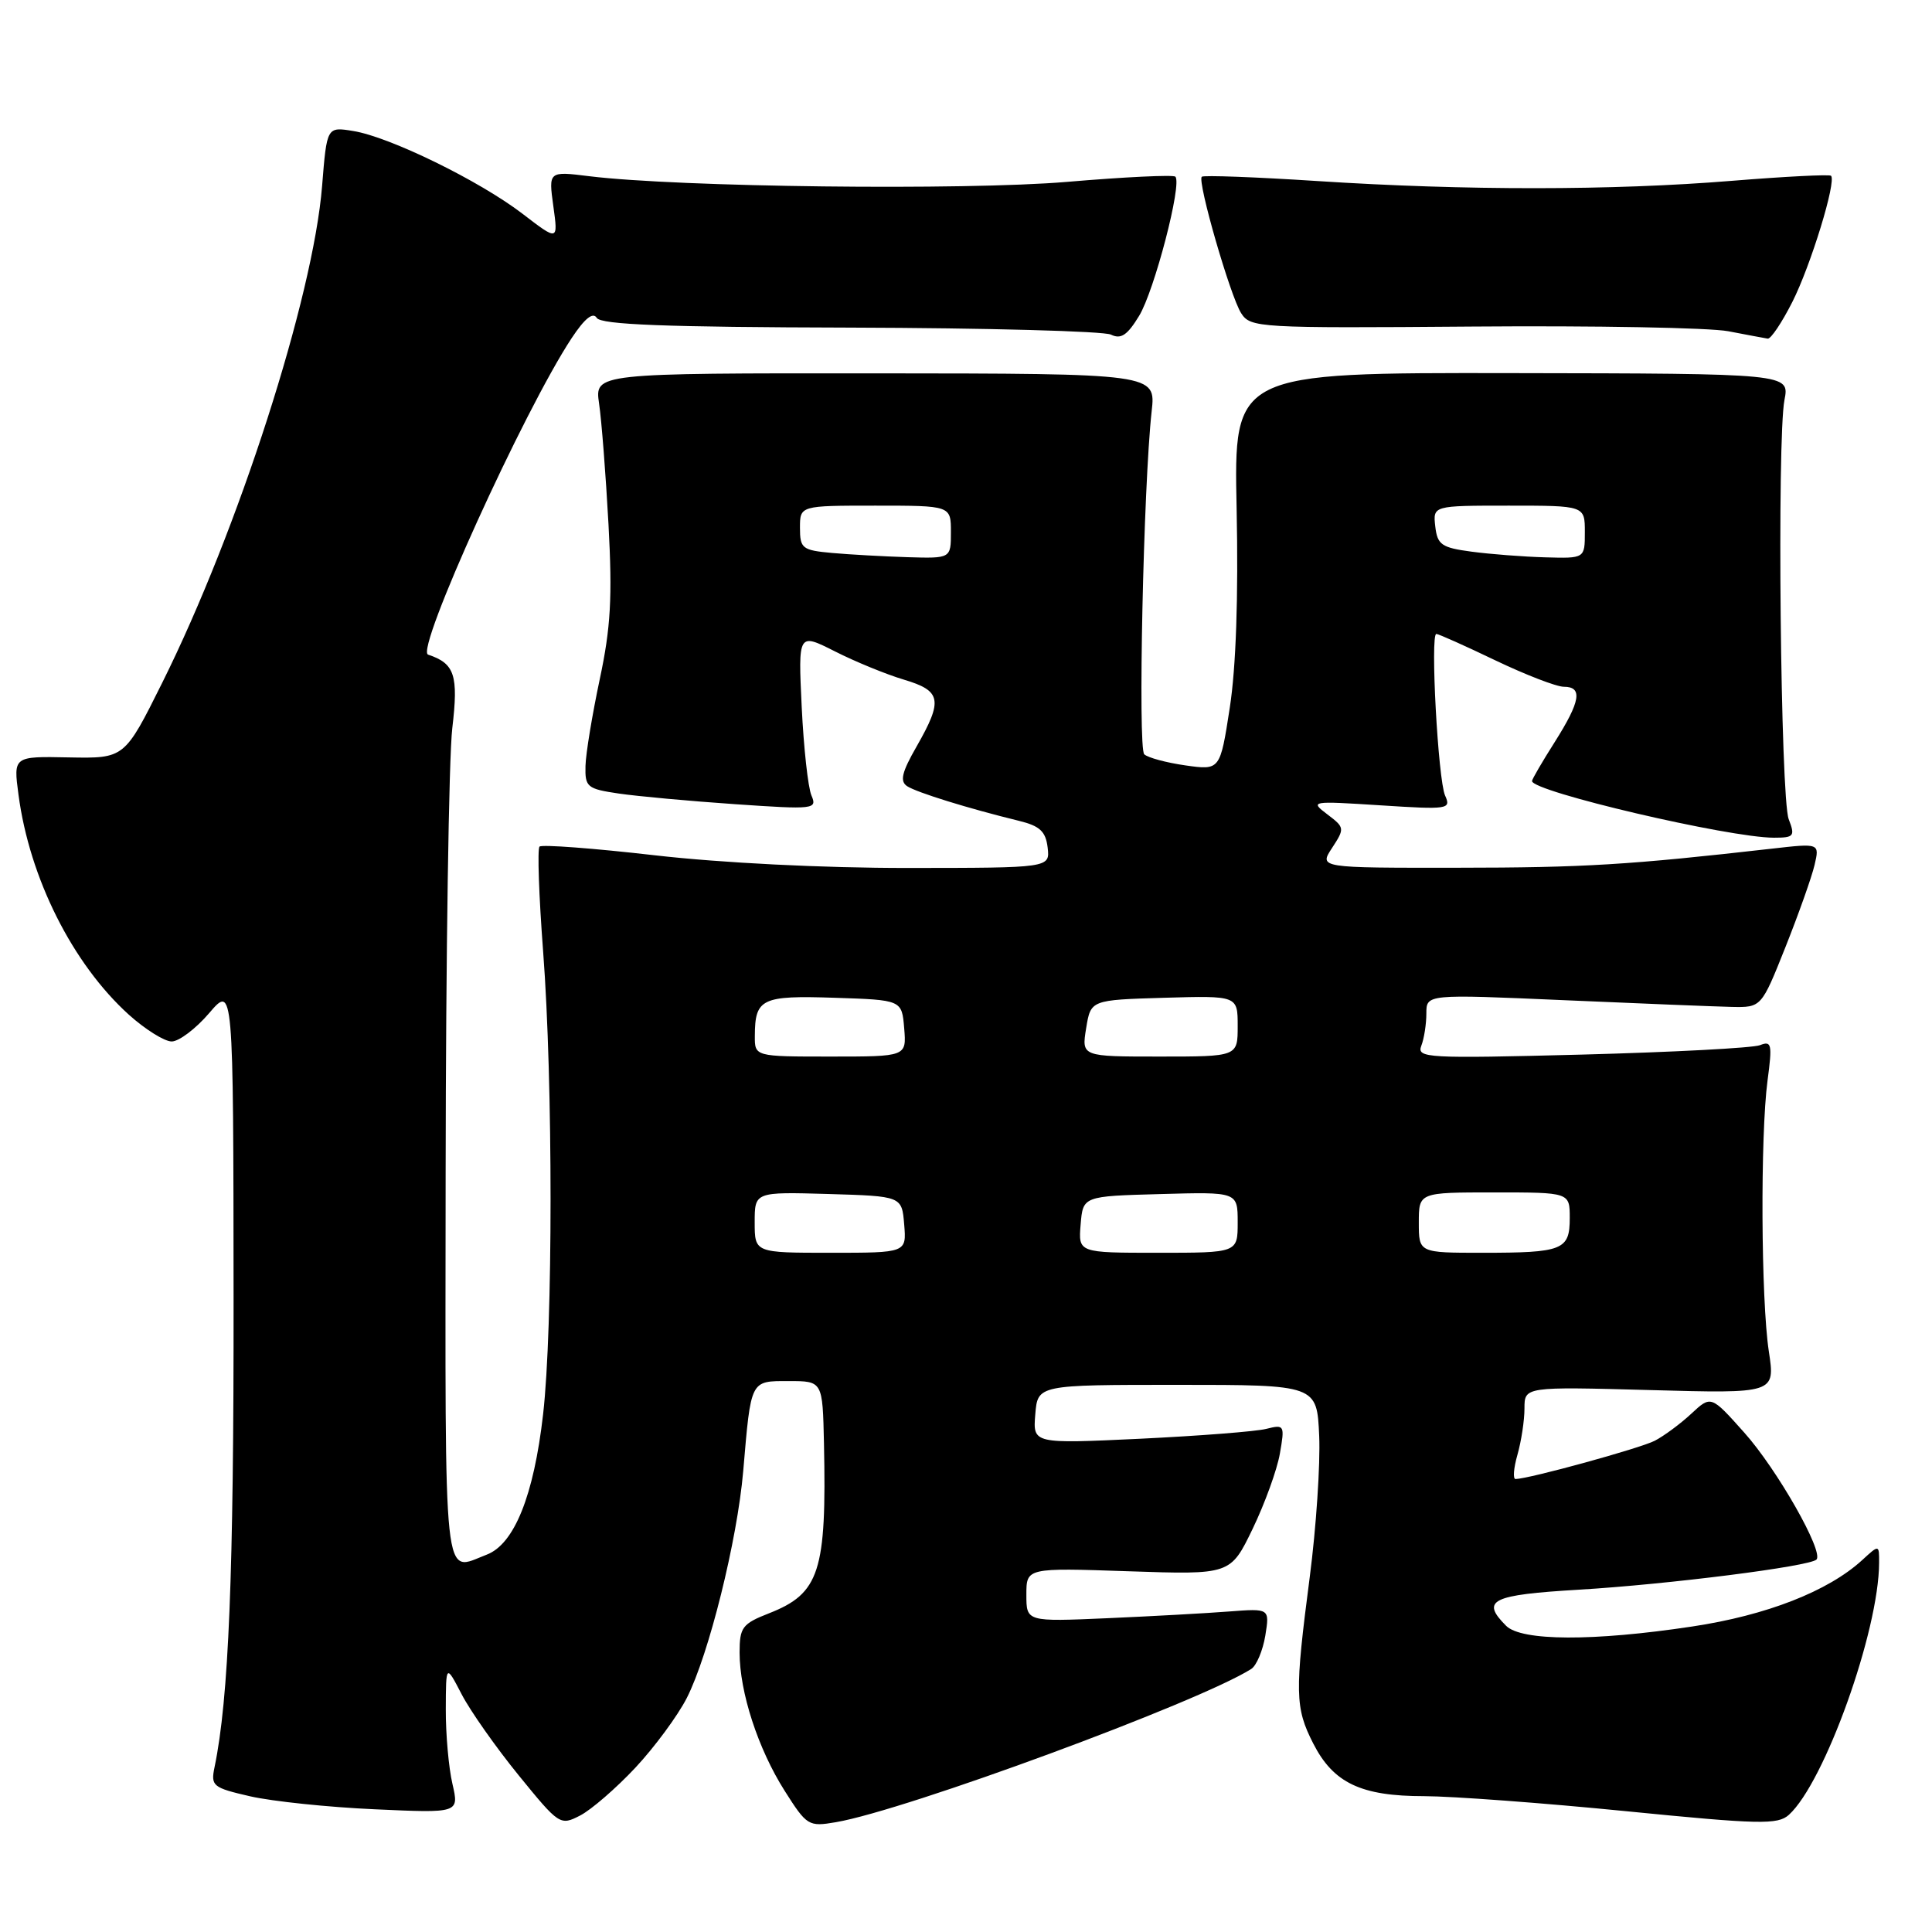 <?xml version="1.0" encoding="UTF-8" standalone="no"?>
<!DOCTYPE svg PUBLIC "-//W3C//DTD SVG 1.1//EN" "http://www.w3.org/Graphics/SVG/1.1/DTD/svg11.dtd" >
<svg xmlns="http://www.w3.org/2000/svg" xmlns:xlink="http://www.w3.org/1999/xlink" version="1.1" viewBox="0 0 256 256">
 <g >
 <path fill="currentColor"
d=" M 84.19 234.23 C 86.73 231.51 89.80 227.35 91.00 225.00 C 93.92 219.27 97.69 204.11 98.48 194.93 C 99.52 182.74 99.39 183.00 104.52 183.00 C 109.00 183.00 109.00 183.00 109.18 191.25 C 109.54 208.24 108.60 211.14 101.90 213.77 C 98.35 215.16 98.00 215.64 98.00 218.97 C 98.00 224.22 100.45 231.74 103.97 237.29 C 106.91 241.93 107.14 242.07 110.76 241.45 C 120.06 239.86 158.85 225.55 165.79 221.15 C 166.49 220.71 167.33 218.71 167.66 216.73 C 168.24 213.12 168.24 213.12 162.87 213.53 C 159.92 213.76 152.66 214.16 146.75 214.42 C 136.00 214.89 136.00 214.89 136.00 211.31 C 136.00 207.74 136.00 207.74 149.52 208.20 C 163.04 208.66 163.04 208.66 165.98 202.58 C 167.59 199.24 169.22 194.75 169.59 192.61 C 170.25 188.84 170.19 188.73 167.80 189.33 C 166.44 189.68 158.92 190.26 151.09 190.64 C 136.86 191.31 136.86 191.31 137.18 187.41 C 137.50 183.50 137.50 183.50 156.00 183.50 C 174.50 183.50 174.50 183.50 174.80 190.28 C 174.96 194.01 174.40 202.42 173.55 208.95 C 171.55 224.28 171.59 226.28 174.01 231.02 C 176.68 236.26 180.34 238.00 188.70 238.00 C 192.44 238.01 204.47 238.90 215.44 239.99 C 233.14 241.75 235.56 241.80 237.03 240.48 C 241.77 236.19 248.97 216.08 248.99 207.08 C 249.00 204.65 249.00 204.65 246.75 206.72 C 242.25 210.84 234.08 214.04 224.23 215.52 C 211.12 217.50 201.61 217.46 199.57 215.43 C 196.17 212.03 197.59 211.33 209.25 210.64 C 221.00 209.94 239.78 207.56 240.69 206.65 C 241.70 205.64 235.47 194.68 231.11 189.81 C 226.72 184.89 226.72 184.89 224.11 187.32 C 222.67 188.66 220.49 190.27 219.26 190.91 C 217.31 191.91 202.67 195.94 200.82 195.98 C 200.45 195.99 200.56 194.54 201.07 192.76 C 201.58 190.97 202.00 188.21 202.00 186.63 C 202.00 183.74 202.00 183.74 218.62 184.19 C 235.23 184.65 235.23 184.65 234.38 179.07 C 233.34 172.26 233.24 150.46 234.21 143.16 C 234.85 138.36 234.75 137.88 233.21 138.49 C 232.27 138.86 221.64 139.42 209.58 139.74 C 189.05 140.27 187.71 140.20 188.33 138.57 C 188.70 137.62 189.00 135.69 189.00 134.29 C 189.00 131.73 189.00 131.73 207.25 132.53 C 217.29 132.97 227.27 133.37 229.44 133.42 C 233.39 133.50 233.39 133.50 236.58 125.50 C 238.33 121.10 240.07 116.20 240.44 114.61 C 241.11 111.73 241.11 111.73 234.80 112.45 C 215.89 114.60 209.90 114.97 193.13 114.98 C 174.77 115.00 174.77 115.00 176.51 112.35 C 178.20 109.76 178.18 109.65 175.87 107.90 C 173.55 106.14 173.70 106.12 182.92 106.71 C 191.93 107.29 192.30 107.23 191.48 105.41 C 190.55 103.31 189.50 84.00 190.32 84.00 C 190.61 84.00 194.12 85.57 198.14 87.50 C 202.16 89.42 206.24 91.00 207.22 91.00 C 209.75 91.00 209.43 92.92 206.00 98.34 C 204.35 100.94 203.00 103.26 203.00 103.49 C 203.00 104.89 229.11 111.00 235.06 111.00 C 237.72 111.00 237.88 110.80 237.01 108.54 C 235.93 105.68 235.45 58.21 236.45 53.00 C 237.13 49.50 237.13 49.50 200.31 49.44 C 163.48 49.38 163.48 49.38 163.86 67.44 C 164.10 79.07 163.78 88.45 162.95 93.79 C 161.67 102.07 161.67 102.07 157.08 101.42 C 154.56 101.06 152.10 100.40 151.62 99.95 C 150.76 99.15 151.51 64.36 152.60 54.50 C 153.16 49.50 153.16 49.50 115.98 49.47 C 78.80 49.45 78.80 49.45 79.38 53.47 C 79.71 55.69 80.27 62.90 80.63 69.50 C 81.15 79.15 80.93 83.16 79.47 90.00 C 78.48 94.67 77.62 99.85 77.58 101.49 C 77.51 104.29 77.79 104.53 82.00 105.15 C 84.47 105.51 91.41 106.15 97.42 106.56 C 107.91 107.28 108.30 107.23 107.52 105.40 C 107.07 104.36 106.49 99.08 106.23 93.67 C 105.76 83.85 105.76 83.85 110.63 86.31 C 113.31 87.67 117.41 89.35 119.75 90.05 C 124.75 91.54 124.98 92.74 121.45 98.92 C 119.48 102.36 119.21 103.52 120.21 104.18 C 121.49 105.01 128.29 107.12 135.00 108.76 C 137.79 109.44 138.56 110.16 138.82 112.31 C 139.13 115.00 139.13 115.00 120.32 115.01 C 109.08 115.02 95.56 114.34 86.76 113.33 C 78.66 112.40 71.78 111.88 71.49 112.18 C 71.19 112.47 71.41 118.74 71.97 126.11 C 73.28 143.29 73.28 175.93 71.96 187.43 C 70.73 198.19 68.14 204.61 64.49 206.00 C 58.64 208.23 59.00 211.53 59.05 155.25 C 59.08 126.79 59.47 100.35 59.93 96.50 C 60.76 89.45 60.26 87.92 56.72 86.74 C 54.99 86.16 69.43 54.36 75.75 44.80 C 77.47 42.20 78.57 41.31 79.07 42.12 C 79.63 43.02 88.17 43.35 112.66 43.41 C 130.72 43.46 146.27 43.88 147.21 44.34 C 148.53 44.99 149.38 44.42 150.94 41.85 C 152.96 38.53 156.66 24.33 155.74 23.41 C 155.48 23.14 149.01 23.45 141.38 24.10 C 127.74 25.25 89.89 24.80 78.09 23.35 C 72.68 22.68 72.68 22.68 73.32 27.32 C 73.96 31.95 73.96 31.95 69.23 28.32 C 63.54 23.96 51.65 18.14 46.81 17.36 C 43.31 16.79 43.31 16.79 42.68 24.64 C 41.50 39.39 31.56 70.26 21.50 90.46 C 16.50 100.50 16.50 100.50 9.14 100.36 C 1.77 100.21 1.77 100.21 2.45 105.30 C 3.91 116.35 9.61 127.70 17.07 134.45 C 19.24 136.40 21.79 138.00 22.75 138.00 C 23.71 138.00 25.95 136.31 27.71 134.25 C 30.92 130.50 30.92 130.50 30.95 172.00 C 30.98 208.65 30.31 225.09 28.43 234.15 C 27.91 236.66 28.18 236.88 33.19 238.03 C 36.11 238.69 43.53 239.47 49.67 239.74 C 60.84 240.25 60.84 240.25 59.95 236.37 C 59.45 234.24 59.06 229.80 59.07 226.50 C 59.09 220.50 59.09 220.50 61.17 224.50 C 62.31 226.70 65.71 231.53 68.72 235.23 C 74.10 241.84 74.23 241.93 76.88 240.56 C 78.35 239.80 81.64 236.95 84.19 234.23 Z  M 237.49 40.02 C 239.93 35.20 243.36 24.03 242.62 23.29 C 242.42 23.09 236.51 23.39 229.48 23.96 C 213.66 25.25 194.12 25.26 174.57 23.99 C 166.36 23.46 159.46 23.20 159.24 23.42 C 158.63 24.04 163.02 39.25 164.46 41.50 C 165.70 43.43 166.71 43.49 195.12 43.27 C 211.28 43.14 226.53 43.42 229.00 43.89 C 231.47 44.36 233.83 44.81 234.23 44.87 C 234.64 44.94 236.10 42.76 237.49 40.02 Z  M 100.00 161.96 C 100.00 157.93 100.00 157.93 109.75 158.21 C 119.50 158.50 119.50 158.50 119.81 162.25 C 120.12 166.00 120.12 166.00 110.06 166.00 C 100.00 166.00 100.00 166.00 100.00 161.96 Z  M 143.19 162.25 C 143.50 158.50 143.50 158.50 153.75 158.22 C 164.00 157.93 164.00 157.93 164.00 161.97 C 164.00 166.00 164.00 166.00 153.44 166.00 C 142.88 166.00 142.88 166.00 143.19 162.25 Z  M 188.00 162.00 C 188.00 158.00 188.00 158.00 198.00 158.00 C 208.00 158.00 208.00 158.00 208.00 161.39 C 208.00 165.64 207.09 166.00 196.42 166.00 C 188.00 166.00 188.00 166.00 188.00 162.00 Z  M 100.02 137.25 C 100.04 132.31 100.92 131.89 110.58 132.21 C 119.50 132.50 119.50 132.50 119.81 136.25 C 120.12 140.00 120.12 140.00 110.06 140.00 C 100.00 140.00 100.00 140.00 100.02 137.25 Z  M 143.92 136.25 C 144.53 132.50 144.53 132.50 154.26 132.21 C 164.00 131.93 164.00 131.93 164.00 135.96 C 164.00 140.00 164.00 140.00 153.66 140.00 C 143.31 140.00 143.31 140.00 143.92 136.25 Z  M 110.25 73.27 C 106.30 72.91 106.00 72.68 106.00 69.94 C 106.00 67.00 106.00 67.00 116.00 67.00 C 126.00 67.00 126.00 67.00 126.00 70.50 C 126.00 74.00 126.00 74.00 120.25 73.83 C 117.09 73.73 112.59 73.48 110.25 73.27 Z  M 195.00 73.10 C 191.01 72.57 190.46 72.19 190.18 69.75 C 189.87 67.00 189.87 67.00 199.93 67.00 C 210.00 67.00 210.00 67.00 210.00 70.50 C 210.00 74.00 210.00 74.00 204.75 73.85 C 201.86 73.77 197.47 73.43 195.00 73.10 Z "/>
</g>
</svg>